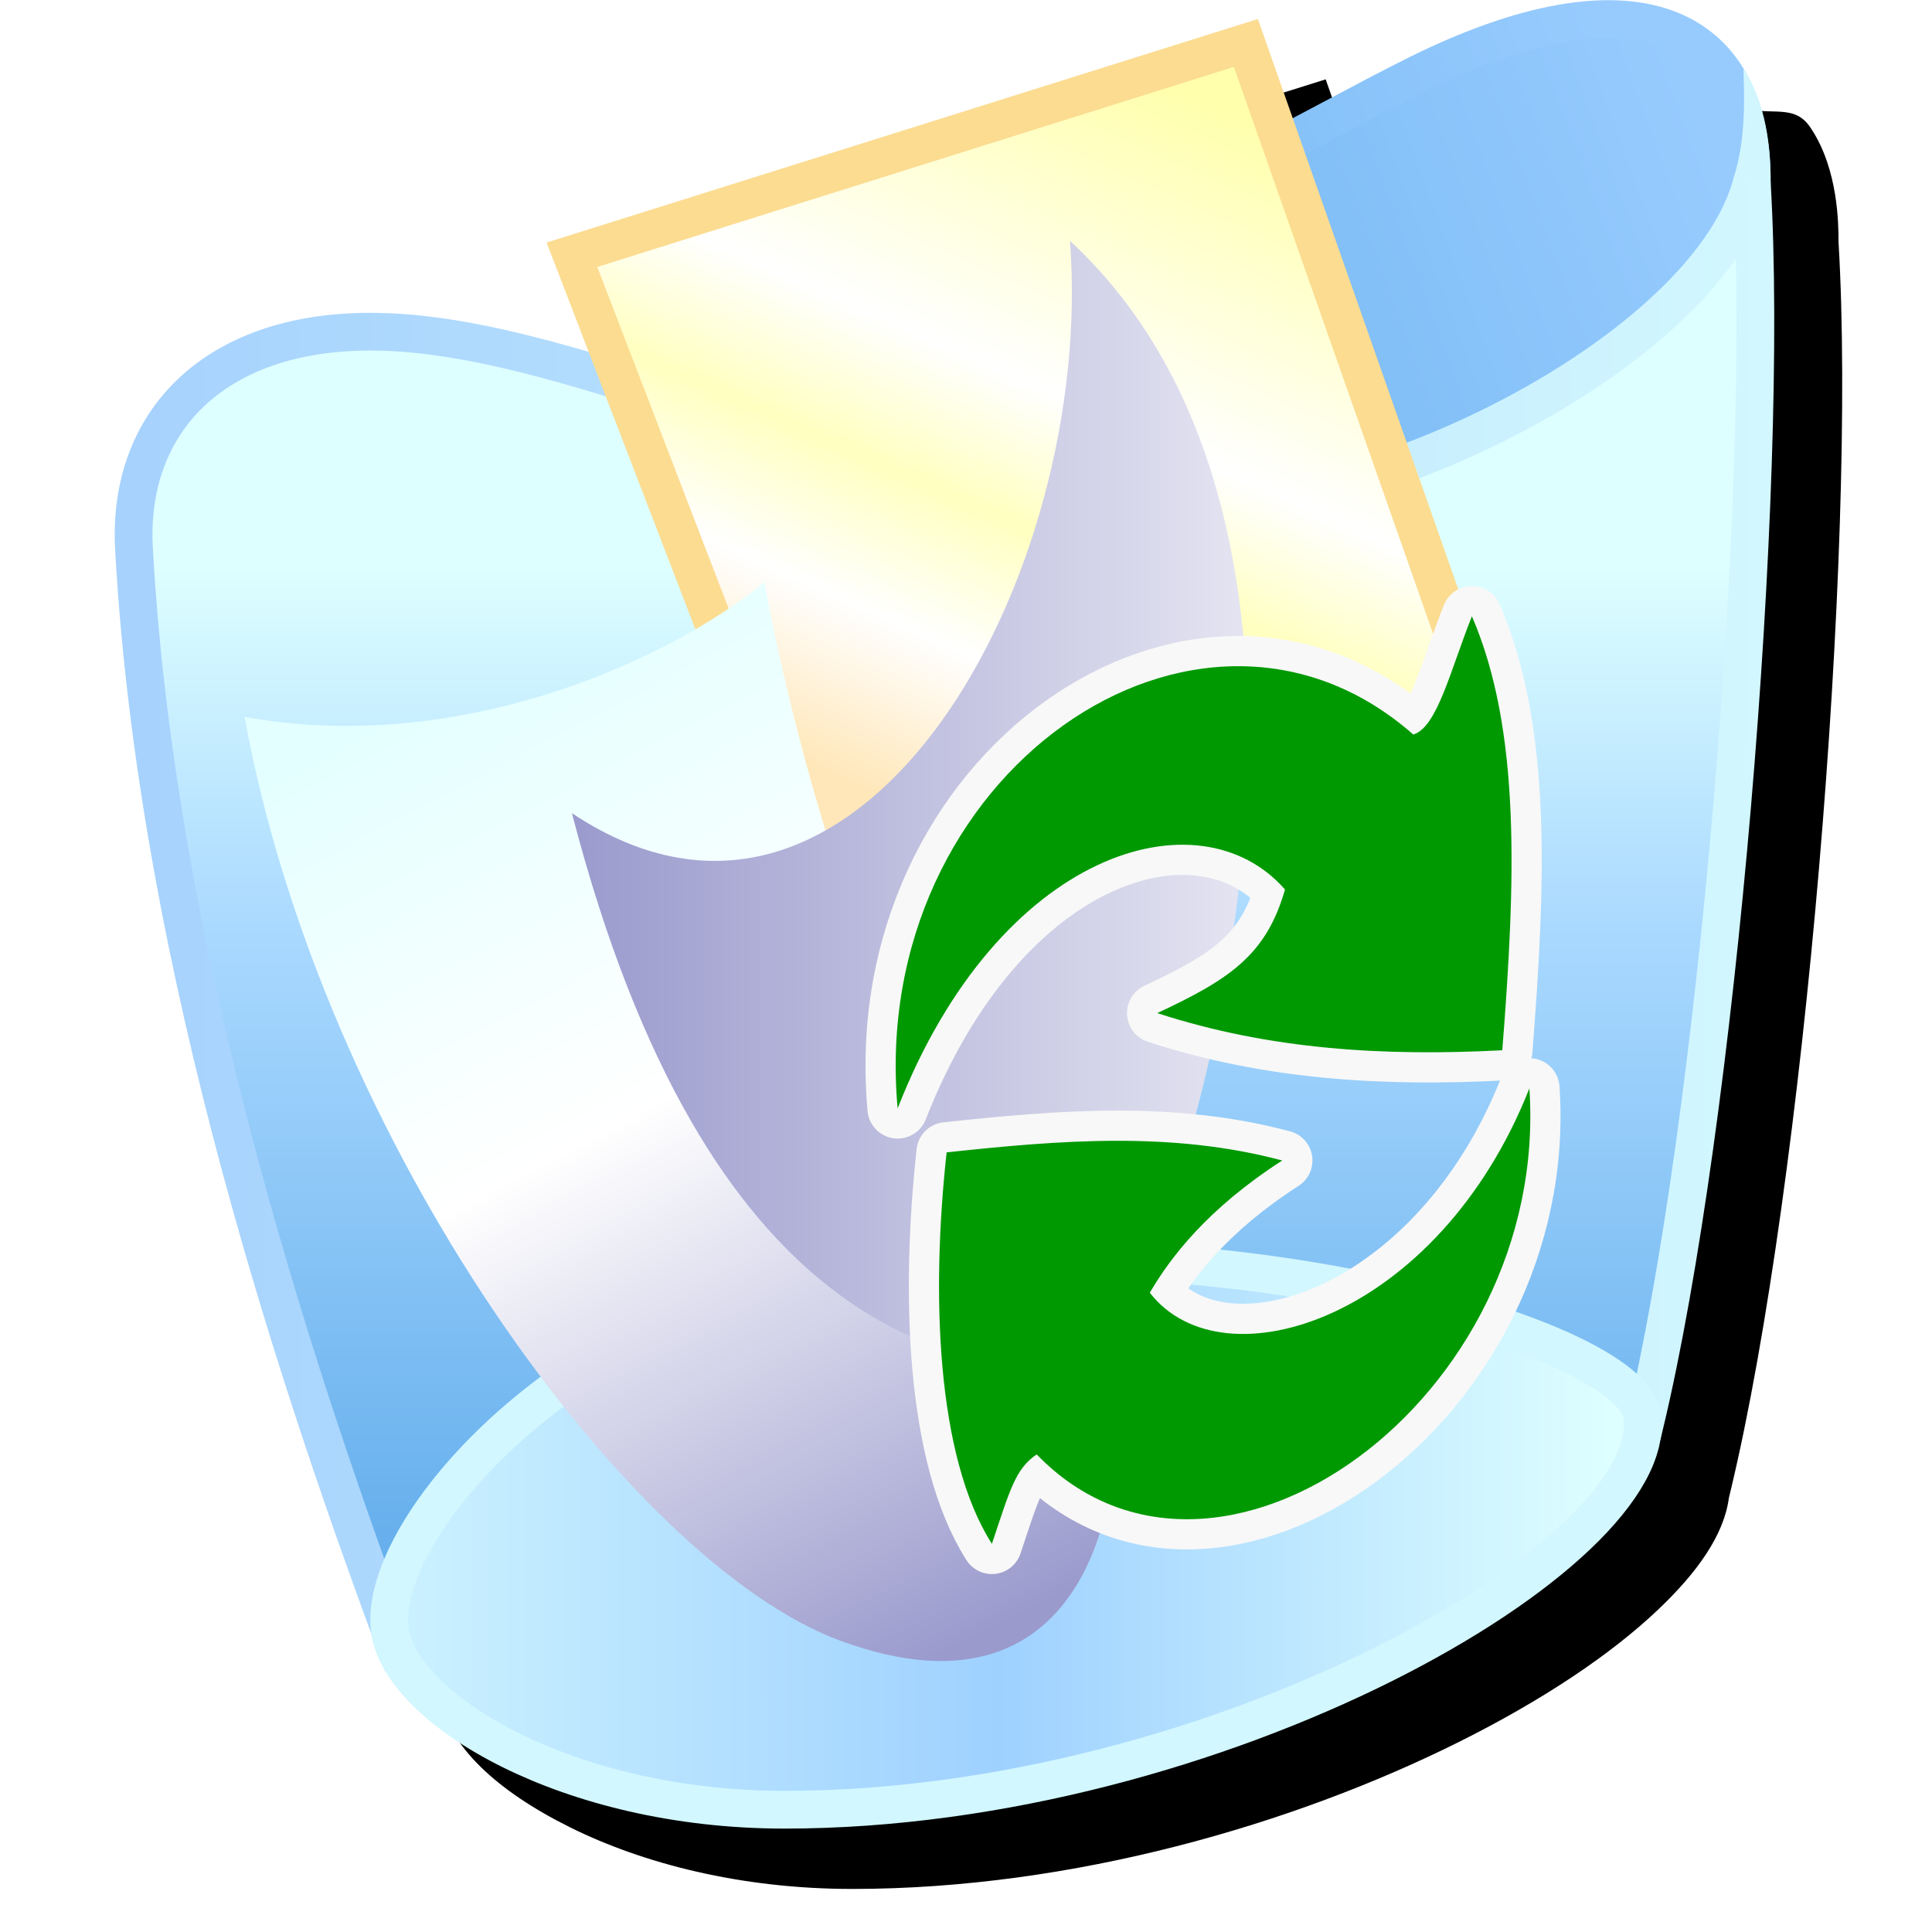 <?xml version="1.0" encoding="UTF-8" standalone="no"?>
<svg
   width="256"
   height="256"
   viewBox="0 0 256 256"
   version="1.1"
   id="svg8"
   inkscape:version="1.1.2 (0a00cf5339, 2022-02-04)"
   sodipodi:docname="trash-full-32.svg"
   inkscape:export-filename="trash-full.png"
   inkscape:export-xdpi="96"
   inkscape:export-ydpi="96"
   xmlns:inkscape="http://www.inkscape.org/namespaces/inkscape"
   xmlns:sodipodi="http://sodipodi.sourceforge.net/DTD/sodipodi-0.dtd"
   xmlns:xlink="http://www.w3.org/1999/xlink"
   xmlns="http://www.w3.org/2000/svg"
   xmlns:svg="http://www.w3.org/2000/svg"
   xmlns:rdf="http://www.w3.org/1999/02/22-rdf-syntax-ns#"
   xmlns:cc="http://creativecommons.org/ns#"
   xmlns:dc="http://purl.org/dc/elements/1.1/">
  <defs
     id="defs2">
    <linearGradient
       inkscape:collect="always"
       id="linearGradient53867">
      <stop
         style="stop-color:#ffffac;stop-opacity:1"
         offset="0"
         id="stop53863" />
      <stop
         style="stop-color:#ffffff;stop-opacity:1"
         offset="0.43"
         id="stop56270" />
      <stop
         style="stop-color:#ffffc0;stop-opacity:1"
         offset="0.604"
         id="stop56272" />
      <stop
         style="stop-color:#ffffff;stop-opacity:1"
         offset="0.785"
         id="stop56274" />
      <stop
         style="stop-color:#ffe7b9;stop-opacity:1"
         offset="1"
         id="stop53865" />
    </linearGradient>
    <linearGradient
       inkscape:collect="always"
       id="linearGradient17288">
      <stop
         style="stop-color:#9a9acd;stop-opacity:1"
         offset="0"
         id="stop17284" />
      <stop
         style="stop-color:#ffffff;stop-opacity:1"
         offset="0.571"
         id="stop17507" />
      <stop
         style="stop-color:#e4ffff;stop-opacity:1"
         offset="1"
         id="stop17286" />
    </linearGradient>
    <linearGradient
       inkscape:collect="always"
       id="linearGradient2794">
      <stop
         style="stop-color:#9a9acd;stop-opacity:1"
         offset="0"
         id="stop2790" />
      <stop
         style="stop-color:#e5e5f2;stop-opacity:1"
         offset="1"
         id="stop2792" />
    </linearGradient>
    <linearGradient
       inkscape:collect="always"
       id="linearGradient1189">
      <stop
         style="stop-color:#a5d1fd;stop-opacity:1"
         offset="0"
         id="stop1185" />
      <stop
         style="stop-color:#d2f7fe;stop-opacity:1"
         offset="1"
         id="stop1187" />
    </linearGradient>
    <linearGradient
       inkscape:collect="always"
       id="linearGradient1173">
      <stop
         style="stop-color:#67b0ed;stop-opacity:1"
         offset="0"
         id="stop1169" />
      <stop
         id="stop1193"
         offset="0.628"
         style="stop-color:#aad9ff;stop-opacity:1" />
      <stop
         style="stop-color:#deffff;stop-opacity:1"
         offset="1"
         id="stop1171" />
    </linearGradient>
    <linearGradient
       inkscape:collect="always"
       id="linearGradient1163">
      <stop
         style="stop-color:#ccf2ff;stop-opacity:1"
         offset="0"
         id="stop1159" />
      <stop
         id="stop1167"
         offset="0.5"
         style="stop-color:#9fd1ff;stop-opacity:1" />
      <stop
         style="stop-color:#deffff;stop-opacity:1"
         offset="1"
         id="stop1161" />
    </linearGradient>
    <linearGradient
       inkscape:collect="always"
       id="linearGradient1145">
      <stop
         style="stop-color:#62aeeb;stop-opacity:1"
         offset="0"
         id="stop1141" />
      <stop
         style="stop-color:#97cbfe;stop-opacity:1"
         offset="1"
         id="stop1143" />
    </linearGradient>
    <linearGradient
       gradientUnits="userSpaceOnUse"
       y2="2.5"
       x2="54.568"
       y1="11"
       x1="31.568"
       id="linearGradient1147-3"
       xlink:href="#linearGradient1145"
       inkscape:collect="always"
       gradientTransform="matrix(5.223,0,0,5.223,-48.373,-0.444)" />
    <linearGradient
       gradientUnits="userSpaceOnUse"
       y2="0.994"
       x2="52.321"
       y1="10.142"
       x1="29.207"
       id="linearGradient1183-5"
       xlink:href="#linearGradient1145"
       inkscape:collect="always"
       gradientTransform="matrix(5.223,0,0,5.223,-48.373,-0.444)" />
    <linearGradient
       gradientUnits="userSpaceOnUse"
       y2="14.449"
       x2="37.568"
       y1="39"
       x1="37.568"
       id="linearGradient1175-3"
       xlink:href="#linearGradient1173"
       inkscape:collect="always"
       gradientTransform="matrix(5.223,0,0,5.223,-48.373,-0.444)" />
    <linearGradient
       gradientUnits="userSpaceOnUse"
       y2="22.5"
       x2="56.568"
       y1="22.621"
       x1="14.06"
       id="linearGradient1191-9"
       xlink:href="#linearGradient1189"
       inkscape:collect="always"
       gradientTransform="matrix(5.223,0,0,5.223,-48.373,-0.444)" />
    <linearGradient
       gradientUnits="userSpaceOnUse"
       y2="39.5"
       x2="52.568"
       y1="39.507"
       x1="21.492"
       id="linearGradient1165-7"
       xlink:href="#linearGradient1163"
       inkscape:collect="always"
       gradientTransform="matrix(5.223,0,0,5.223,-48.373,-0.444)" />
    <linearGradient
       inkscape:collect="always"
       xlink:href="#linearGradient2794"
       id="linearGradient2796"
       x1="-92.467"
       y1="25.5"
       x2="-74.741"
       y2="25.5"
       gradientUnits="userSpaceOnUse" />
    <linearGradient
       inkscape:collect="always"
       xlink:href="#linearGradient17288"
       id="linearGradient17290"
       x1="-81.591"
       y1="46.711"
       x2="-94.728"
       y2="21.696"
       gradientUnits="userSpaceOnUse" />
    <linearGradient
       inkscape:collect="always"
       xlink:href="#linearGradient53867"
       id="linearGradient53869"
       x1="-75.837"
       y1="7.081"
       x2="-83.962"
       y2="25.28"
       gradientUnits="userSpaceOnUse" />
    <filter
       inkscape:collect="always"
       style="color-interpolation-filters:sRGB"
       id="filter98527"
       x="-0.078"
       y="-0.072"
       width="1.157"
       height="1.144">
      <feGaussianBlur
         inkscape:collect="always"
         stdDeviation="7.183"
         id="feGaussianBlur98529" />
    </filter>
  </defs>
  <sodipodi:namedview
     showguides="false"
     inkscape:snap-grids="true"
     inkscape:snap-others="true"
     inkscape:snap-smooth-nodes="true"
     inkscape:object-paths="false"
     id="base"
     pagecolor="#ffffff"
     bordercolor="#666666"
     borderopacity="1.0"
     inkscape:pageopacity="0.0"
     inkscape:pageshadow="2"
     inkscape:zoom="4"
     inkscape:cx="89.25"
     inkscape:cy="79.375"
     inkscape:document-units="px"
     inkscape:current-layer="layer1"
     inkscape:document-rotation="0"
     showgrid="false"
     units="px"
     inkscape:window-width="3840"
     inkscape:window-height="2050"
     inkscape:window-x="3840"
     inkscape:window-y="0"
     inkscape:window-maximized="1"
     inkscape:snap-bbox="true"
     inkscape:bbox-nodes="true"
     fit-margin-top="0"
     fit-margin-left="0"
     fit-margin-right="0"
     fit-margin-bottom="0"
     inkscape:bbox-paths="false"
     inkscape:snap-global="true"
     inkscape:pagecheckerboard="0">
    <inkscape:grid
       type="xygrid"
       id="grid1504"
       originx="0"
       originy="0" />
    <inkscape:grid
       type="xygrid"
       id="grid1507"
       spacingx="0.5"
       spacingy="0.5"
       originx="0"
       originy="0" />
  </sodipodi:namedview>
  <g
     inkscape:label="Layer 1"
     inkscape:groupmode="layer"
     id="layer1"
     transform="translate(-12.568)">
    <path
       id="path98358"
       style="color:#000000;fill:#000000;fill-opacity:1;stroke-width:5;-inkscape-stroke:none;filter:url(#filter98527)"
       d="m 235.956,12.829 c -7.641,-0.344 -17.011,-2.569 -28.02,2.935 -4.534,2.267 -9.654,5.001 -15.096,7.883 l -4.613,-13.133 -94.252,29.623 0.975,2.535 4.586,11.924 C 97.86,54.106 96.185,53.621 94.538,53.182 86.163,50.949 78.177,49.447 70.655,49.447 c -10.93,0 -19.685,3.202 -25.572,8.838 -5.888,5.636 -8.748,13.631 -8.26,22.523 3.025,55.047 21.769,110.471 33.955,143.67 0.011,0.075 0.011,0.152 0.023,0.227 1.112,6.672 7.705,12.666 17.34,17.443 9.635,4.778 22.606,8.146 37.352,8.146 29.217,0 58.579,-8.583 80.477,-19.521 10.949,-5.469 20.03,-11.518 26.34,-17.521 5.161,-4.911 8.693,-9.855 9.342,-14.764 l 0.252,-1.051 C 251.637,156.83 258.616,73.138 256.184,32.102 h -0.004 c 0.006,-2.397 -0.038,-9.595 -3.598,-15.014 5e-5,0.002 -4e-5,0.006 0,0.008 -2.212,-3.614 -5.489,-1.51 -9.564,-2.95 -2.16,-0.763 -4.515,-1.202 -7.062,-1.316 z"
       sodipodi:nodetypes="cscccccssssccssssccccccscc" />
    <g
       id="g98264">
      <path
         style="fill:url(#linearGradient1147-3);fill-opacity:1;stroke:url(#linearGradient1183-5);stroke-width:5;stroke-linecap:butt;stroke-linejoin:miter;stroke-miterlimit:4;stroke-dasharray:none;stroke-opacity:1"
         d="M 35.543,57.005 C 126.939,54.394 171.835,24.112 200.056,10.002 228.781,-4.361 244.8,2.823 244.69,24.252 L 226.17,75.285 95.604,85.73 Z"
         id="path1129-0"
         sodipodi:nodetypes="cscccc" />
      <path
         style="fill:url(#linearGradient1175-3);fill-opacity:1;stroke:url(#linearGradient1191-9);stroke-width:5;stroke-linecap:butt;stroke-linejoin:miter;stroke-miterlimit:4;stroke-dasharray:none;stroke-opacity:1"
         d="m 61.657,43.949 c 28.725,0 67.119,23.479 107.064,23.502 29.195,0.016 70.524,-22.432 75.969,-43.199 2.403,40.546 -4.603,124.498 -14.217,164.605 C 206.971,196.691 65.239,218.688 65.239,218.688 53.137,185.95 33.408,128.856 30.321,72.673 29.409,56.091 40.766,43.949 61.657,43.949 Z"
         id="path1127-6"
         sodipodi:nodetypes="sscccss" />
      <path
         style="fill:url(#linearGradient1165-7);fill-opacity:1;stroke:#d2f7fe;stroke-width:5;stroke-linecap:butt;stroke-linejoin:miter;stroke-miterlimit:4;stroke-dasharray:none;stroke-opacity:1"
         d="m 64.268,216.296 c -2.176,-13.057 22.655,-41.69 57.482,-47.253 50.53,-8.072 106.873,7.708 108.419,18.529 2.611,18.279 -56.226,52.226 -113.675,52.226 -28.725,0 -50.509,-13.199 -52.226,-23.502 z"
         id="path1131-2"
         sodipodi:nodetypes="sssss" />
      <g
         id="g96638"
         transform="matrix(5.103,0,0,5.103,560.211,-22.377)"
         style="opacity:1">
        <path
           style="fill:url(#linearGradient53869);fill-opacity:1;stroke:#fbdc91;stroke-width:1px;stroke-linecap:butt;stroke-linejoin:miter;stroke-opacity:1"
           d="m -92.467,11 17.5,-5.5 6.5,18.5 -16.5,6.5 z"
           id="path1115" />
        <path
           style="fill:url(#linearGradient17290);fill-opacity:1;stroke:none;stroke-width:1px;stroke-linecap:butt;stroke-linejoin:miter;stroke-opacity:1"
           d="m -100.967,23 c 5.5,1 10.947,-1.406 13.5,-3.5 0,0 2.332,13.87 9,20.5 0.5,3 -0.5,9.364 -7,7 -5.5,-2 -13.5,-13 -15.5,-24 z"
           id="path2045"
           sodipodi:nodetypes="cccsc" />
        <path
           style="fill:url(#linearGradient2796);fill-opacity:1;stroke:none;stroke-width:1px;stroke-linecap:butt;stroke-linejoin:miter;stroke-opacity:1"
           d="m -92.467,25.5 c 3.5,13.5 9.849,14.5 13.5,14.5 1.862,-1.862 8.418,-21.049 -0.569,-29.362 C -78.86,19.327 -84.967,30.5 -92.467,25.5 Z"
           id="path1117"
           sodipodi:nodetypes="cccc" />
      </g>
      <g
         id="g8355"
         style="stroke:#f8f8f8;stroke-width:8;stroke-miterlimit:4;stroke-dasharray:none;stroke-opacity:1"
         transform="translate(0,-5.684)">
        <path
           style="opacity:1;fill:#019901;fill-opacity:1;stroke:#f8f8f8;stroke-width:8;stroke-linecap:round;stroke-linejoin:round;stroke-miterlimit:4;stroke-dasharray:none;stroke-opacity:1"
           d="m 131.509,152.551 c 13.426,-34.28 40.007,-41.969 51.327,-29.002 -2.488,8.736 -7.44,11.943 -16.93,16.375 14.927,4.871 30.154,5.737 45.724,4.926 1.748,-22.317 2.525,-42.339 -4.028,-57.511 -2.864,7.208 -4.615,14.744 -7.767,15.673 -28.464,-25.044 -72.336,5.244 -68.326,49.539 z"
           id="path8351"
           sodipodi:nodetypes="ccccccc" />
        <path
           sodipodi:nodetypes="ccccccc"
           id="path8353"
           d="m 215.219,149.899 c -12.019,30.468 -40.545,39.66 -50.297,27.075 2.717,-4.648 7.645,-11.144 17.551,-17.52 -14.676,-3.913 -29.476,-2.686 -44.472,-1.077 -2.043,18.605 -1.41,40.226 5.997,51.876 2.384,-7.114 3.098,-9.928 5.934,-11.855 23.762,24.59 68.063,-7.347 65.288,-48.5 z"
           style="opacity:1;fill:#019901;fill-opacity:1;stroke:#f8f8f8;stroke-width:8;stroke-linecap:round;stroke-linejoin:round;stroke-miterlimit:4;stroke-dasharray:none;stroke-opacity:1" />
      </g>
      <g
         id="g8349"
         transform="translate(0,-5.684)">
        <path
           style="opacity:1;fill:#019901;fill-opacity:1;stroke:none;stroke-width:2.5;stroke-linecap:round;stroke-linejoin:round;stroke-miterlimit:4;stroke-dasharray:none;stroke-opacity:1"
           d="m 131.509,152.551 c 13.426,-34.28 40.007,-41.969 51.327,-29.002 -2.488,8.736 -7.44,11.943 -16.93,16.375 14.927,4.871 30.154,5.737 45.724,4.926 1.748,-22.317 2.525,-42.339 -4.028,-57.511 -2.864,7.208 -4.615,14.744 -7.767,15.673 -28.464,-25.044 -72.336,5.244 -68.326,49.539 z"
           id="path2383-0"
           sodipodi:nodetypes="ccccccc" />
        <path
           sodipodi:nodetypes="ccccccc"
           id="path2383-8-3"
           d="m 215.219,149.899 c -12.019,30.468 -40.545,39.66 -50.297,27.075 2.717,-4.648 7.645,-11.144 17.551,-17.52 -14.676,-3.913 -29.476,-2.686 -44.472,-1.077 -2.043,18.605 -1.41,40.226 5.997,51.876 2.384,-7.114 3.098,-9.928 5.934,-11.855 23.762,24.59 68.063,-7.347 65.288,-48.5 z"
           style="opacity:1;fill:#019901;fill-opacity:1;stroke:none;stroke-width:2.5;stroke-linecap:round;stroke-linejoin:round;stroke-miterlimit:4;stroke-dasharray:none;stroke-opacity:1" />
      </g>
      <path
         style="fill:#d1f6fe;fill-opacity:1;stroke:none;stroke-width:1px;stroke-linecap:butt;stroke-linejoin:miter;stroke-opacity:1"
         d="m 242.234,23.69 c 1.845,-5.437 1.399,-12.067 1.35,-14.599 3.583,5.455 3.604,12.724 3.597,15.071"
         id="path8904"
         sodipodi:nodetypes="ccc" />
      <path
         style="fill:none;fill-opacity:1;stroke:url(#linearGradient1191-9);stroke-width:5;stroke-linecap:butt;stroke-linejoin:miter;stroke-miterlimit:4;stroke-dasharray:none;stroke-opacity:1"
         d="m 30.321,72.673 c -0.911,-16.582 10.445,-28.725 31.336,-28.725 28.725,0 67.119,23.479 107.064,23.502 29.195,0.016 70.524,-22.432 75.969,-43.199"
         id="path97106"
         sodipodi:nodetypes="cssc" />
    </g>
  </g>
</svg>
